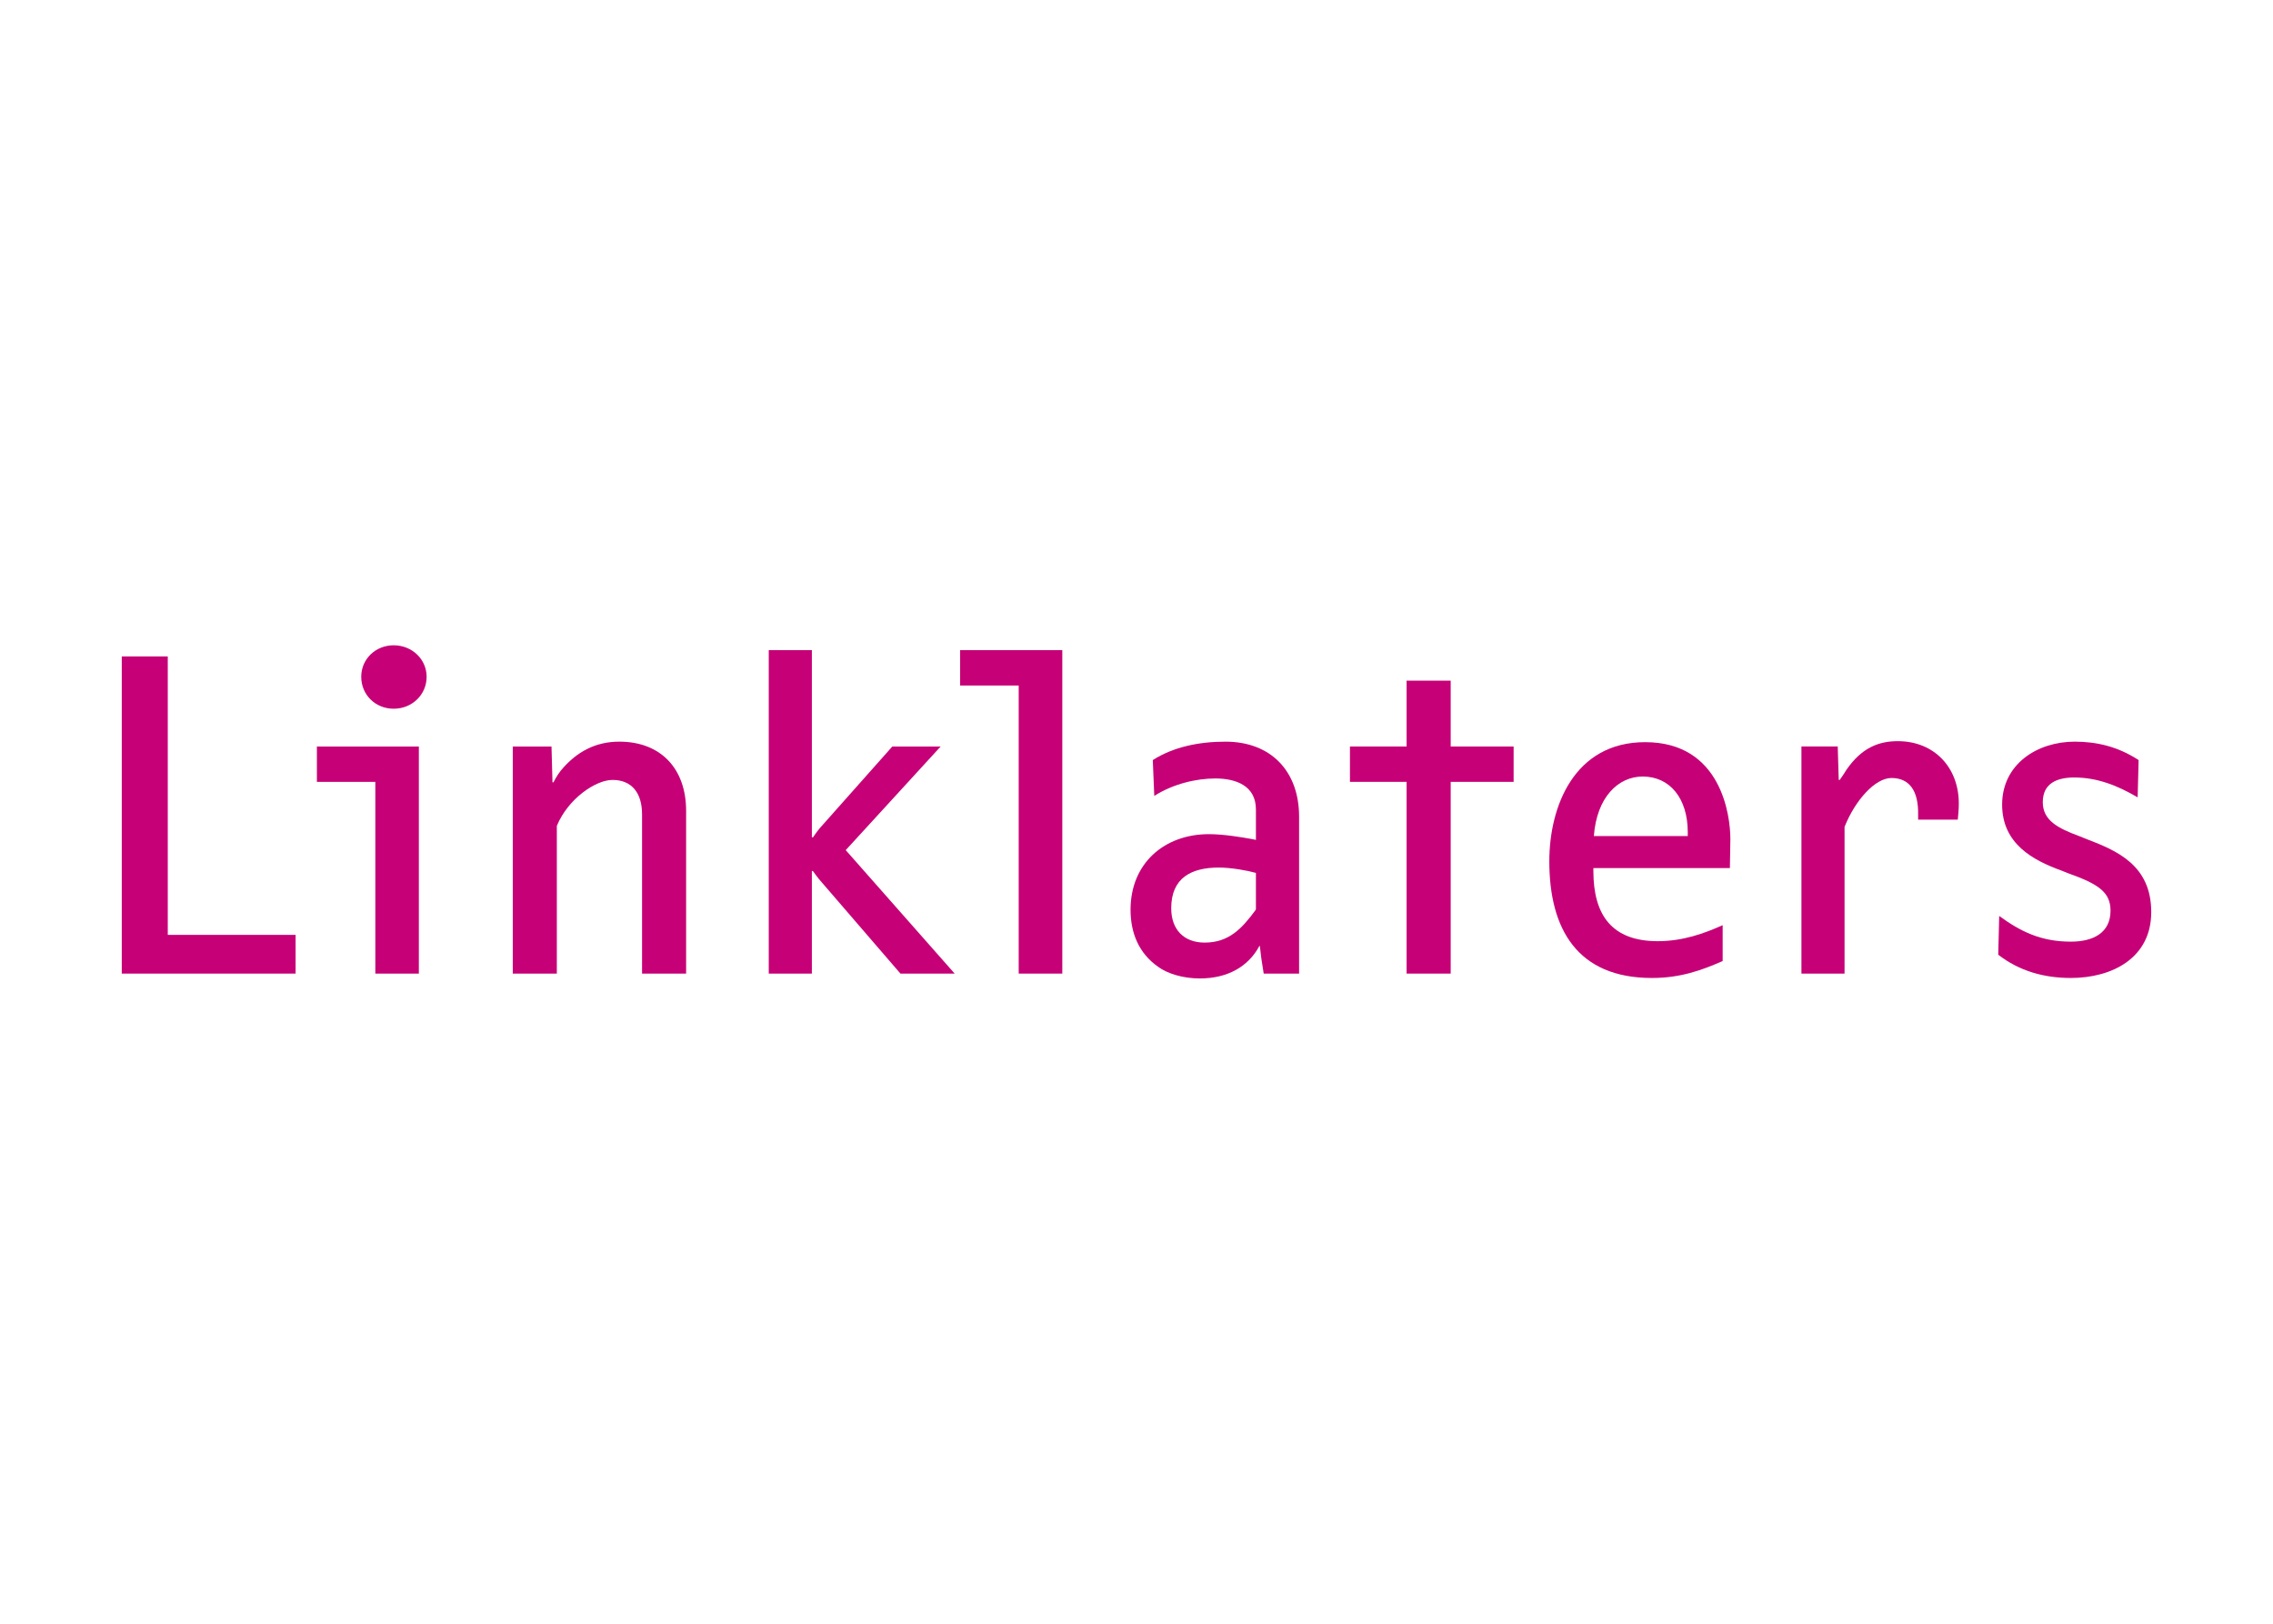 <svg clip-rule="evenodd" fill-rule="evenodd" stroke-linejoin="round" stroke-miterlimit="2" viewBox="0 0 560 400" xmlns="http://www.w3.org/2000/svg"><g fill="#c60076" fill-rule="nonzero"><path d="m30 239.84v-78.128h11.332v68.592h31.496v9.536z"/><path d="m92.471 239.84v-47.234h-14.396v-8.709h25.118v55.943zm4.525-65.249c-4.538 0-7.998-3.456-7.998-7.872-.002-4.297 3.46-7.753 7.998-7.753 4.528 0 8.111 3.456 8.111 7.753 0 4.416-3.583 7.872-8.111 7.872z"/><path d="m158.182 239.84v-39.241c0-5.365-2.62-8.469-7.274-8.469-4.172 0-10.976 4.651-13.722 11.323v36.386h-10.853v-55.942h9.541l.24 8.831h.24s.832-1.674 1.791-2.869c3.94-4.768 8.705-7.157 14.432-7.157 10.138 0 16.462 6.564 16.462 17.059v40.077h-10.857z"/><path d="m221.842 239.84-20.154-23.375c-.484-.598-1.429-1.909-1.429-1.909h-.24v25.284h-10.622v-79.68h10.622v46.045l.24.118s1.073-1.557 1.669-2.262l17.911-20.163h11.906l-23.384 25.527 26.841 30.415z"/><path d="m250.977 239.84v-70.967h-14.427v-8.713h25.167v79.68z"/><path d="m311.34 239.84-.597-3.818c-.122-1.072-.354-2.981-.354-2.981h-.121c-2.746 5.126-7.872 7.993-14.671 7.993-4.176 0-7.994-1.194-10.265-2.868-4.768-3.33-6.799-8.342-6.799-14.069 0-11.337 8.233-18.607 19.327-18.607 3.455 0 7.993.715 11.087 1.308l.475.113v-7.505c0-5.966-5.116-7.636-10.007-7.636-4.651 0-10.378 1.317-15.037 4.298l-.363-8.827c5.022-3.22 11.337-4.537 17.897-4.537 11.215 0 18.145 7.279 18.145 18.489v38.648h-8.717zm-1.918-24.805c-2.145-.602-6.075-1.316-9.17-1.316-6.686 0-11.699 2.506-11.699 10.015 0 5.252 3.104 8.47 8.233 8.47 5.971 0 9.189-3.456 12.531-7.994l.104-.23v-8.945z"/><path d="m357.407 192.606v47.234h-10.862v-47.234h-13.957v-8.709h13.957v-16.222h10.862v16.223h15.504v8.709h-15.504z"/><path d="m426.194 213.841h-33.635v.715c0 10.976 4.651 17.3 15.865 17.3 6.198 0 11.45-1.908 15.988-3.94v8.831c-5.14 2.262-10.387 4.172-17.422 4.172-18.371 0-25.284-12.052-25.284-28.745 0-13.599 6.198-29.347 23.611-29.347 18.734 0 20.996 18.01 20.996 23.859-.002 2.255-.119 5.599-.119 7.155zm-21.475-22.547c-6.075 0-11.337 5.13-12.039 14.666h23.136v-.945c0-8.356-4.411-13.721-11.097-13.721z"/><path d="m482.345 201.911h-9.776v-1.189c.122-6.085-2.271-9.066-6.564-9.066-4.044 0-8.944 5.487-11.563 12.042v36.142h-10.622v-55.943h8.944l.245 8.233h.239s1.194-1.674 1.669-2.506c3.705-5.366 7.872-7.039 12.635-7.039 8.953 0 15.042 6.438 15.042 15.381 0 1.321-.126 2.633-.249 3.945z"/><path d="m510.195 240.917c-6.551 0-12.64-1.665-17.888-5.731l.236-9.541c5.252 3.818 10.255 6.325 17.652 6.325 5.487 0 9.776-2.145 9.776-7.637 0-4.533-2.981-6.56-10.365-9.184l-1.796-.715c-6.913-2.51-14.545-6.559-14.545-16.218 0-10.025 8.705-15.513 17.888-15.513 5.365 0 10.613 1.194 15.739 4.537l-.236 9.184c-4.89-2.868-9.893-4.895-15.63-4.895-4.053 0-7.745 1.312-7.745 6.089 0 4.529 3.818 6.443 8.944 8.342l1.796.724c7.51 2.864 15.979 6.438 15.979 18.01 0 11.328-9.667 16.223-19.805 16.223z"/></g></svg>